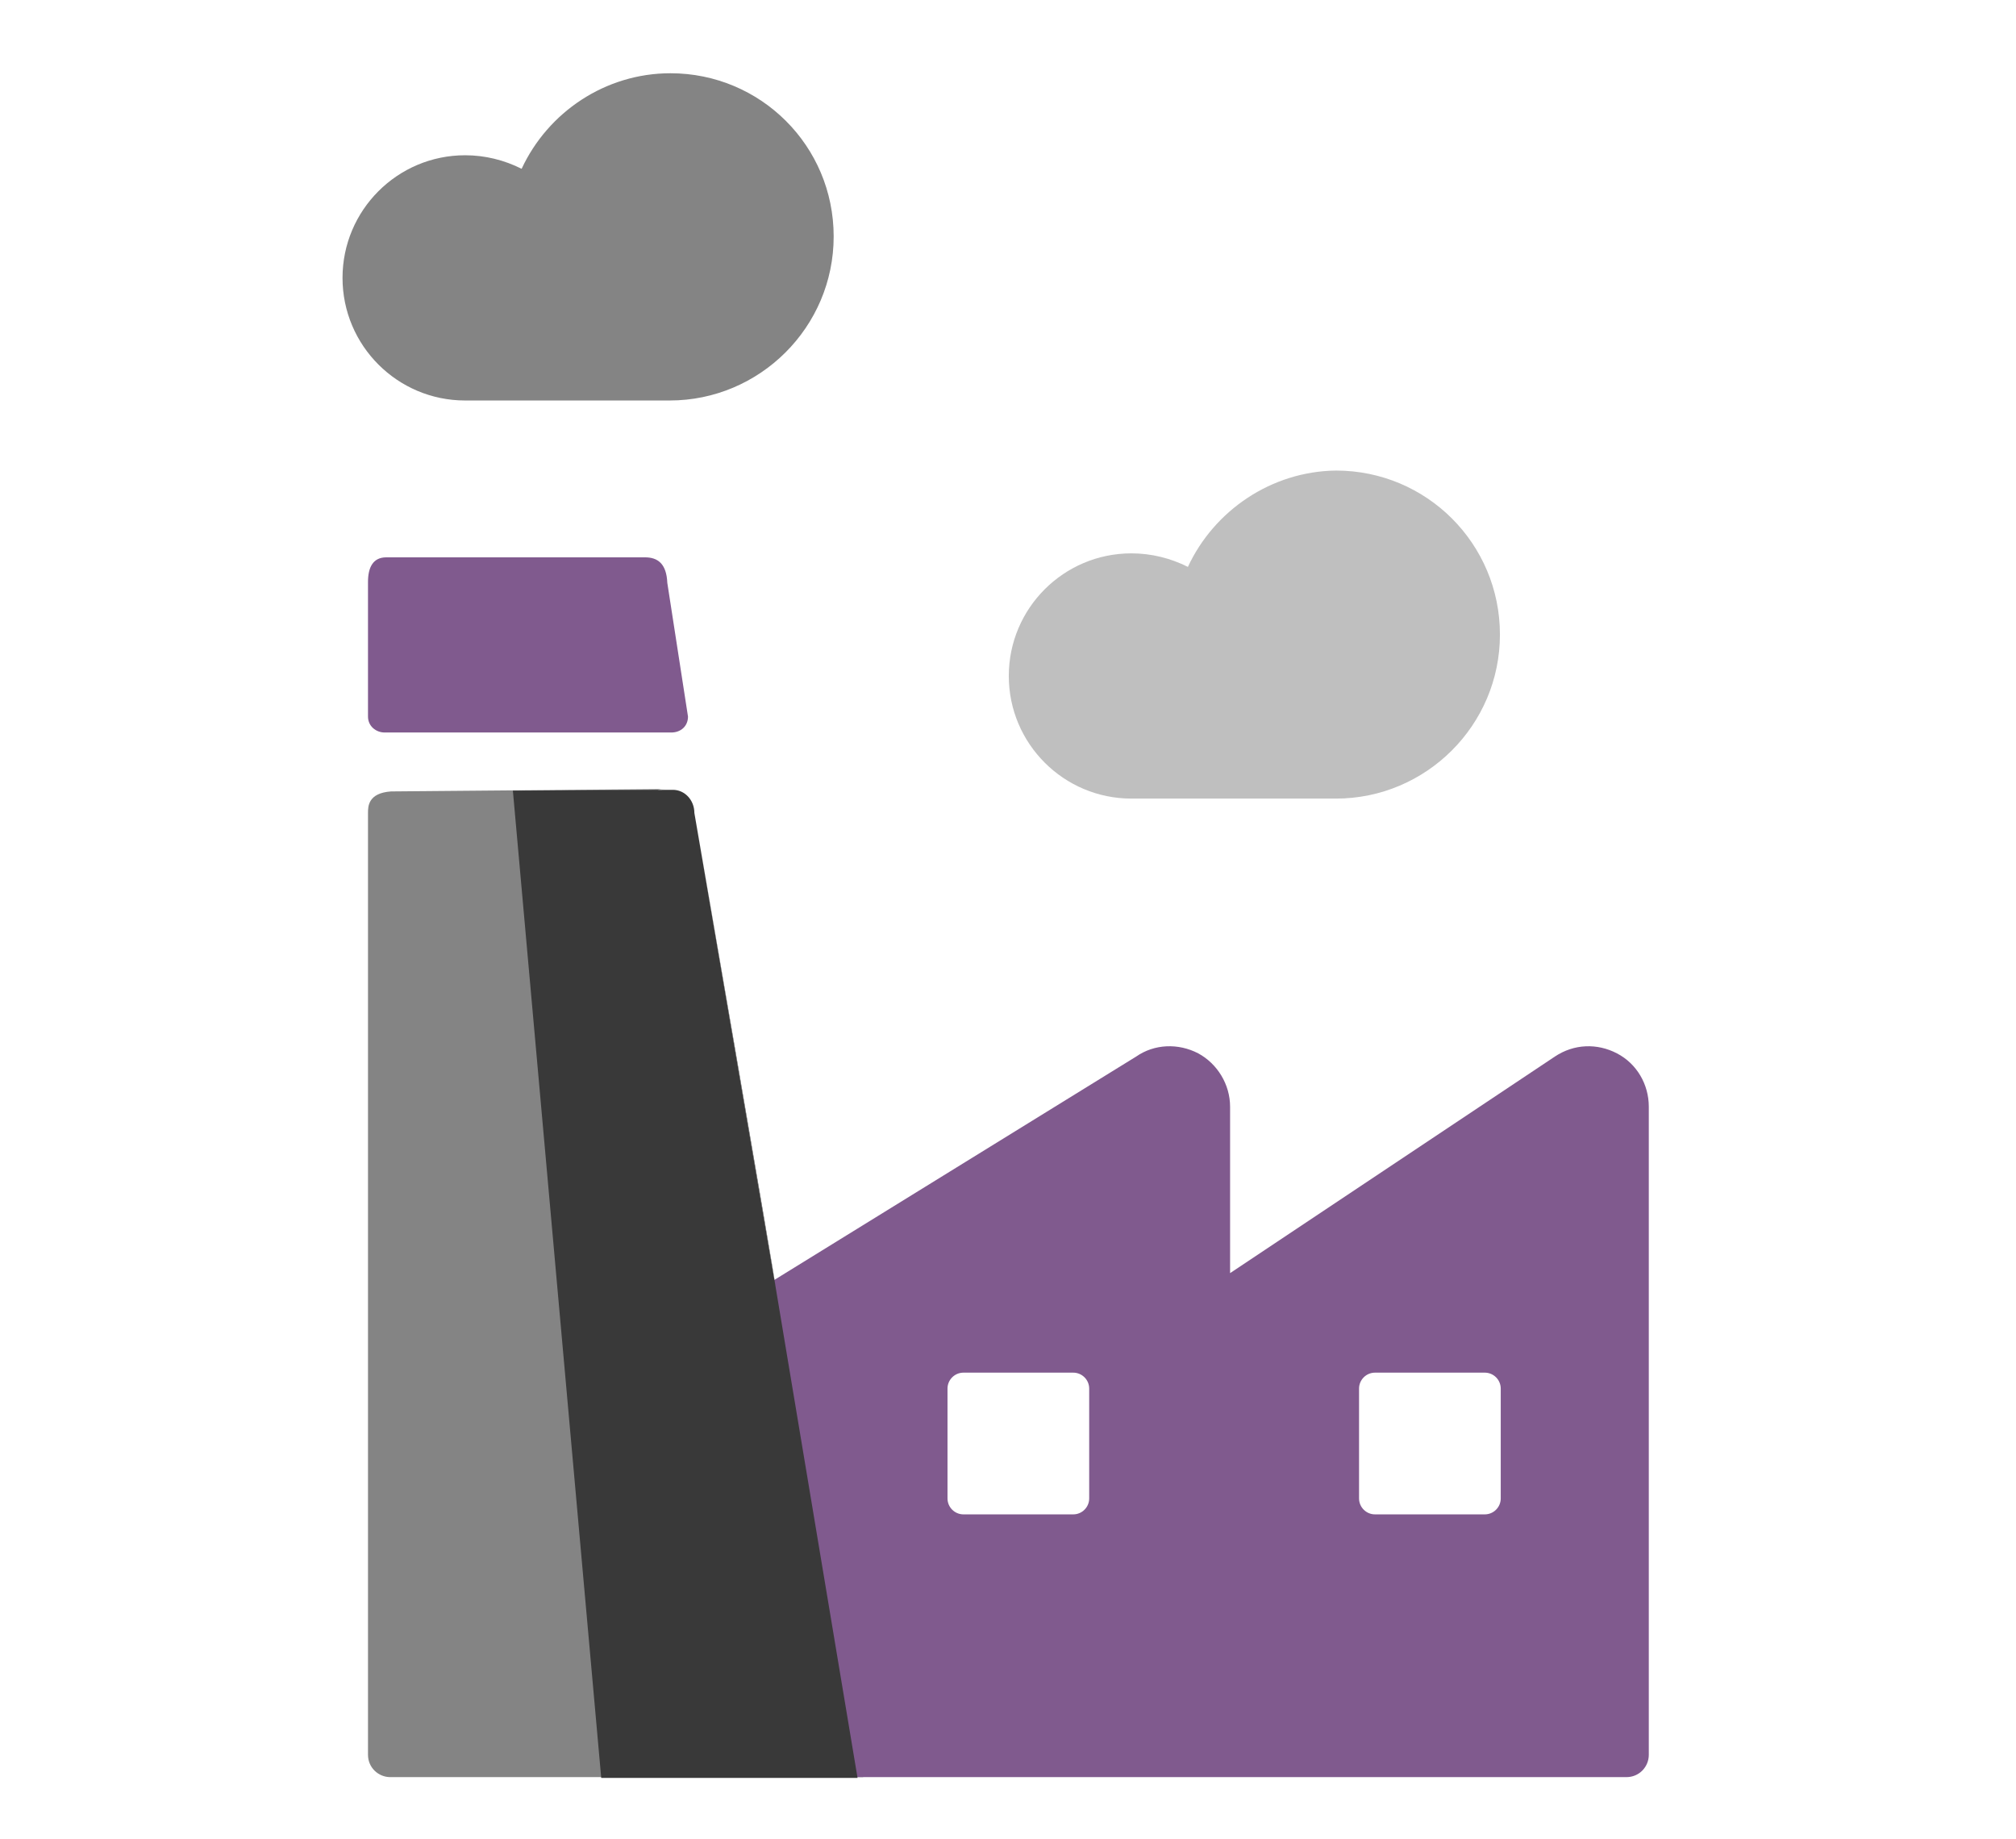 <svg xmlns="http://www.w3.org/2000/svg" width="512" height="467" viewBox="0 0 253 231"><style>.st0{fill:#848484}.st1{fill:#393939}.st2{fill:#805a8e}</style><path class="st0" d="M105.2 204.5c-2-13.9-3.9-28.4-9.4-41.4l-.2.1-.1-.8c-.5-1.1-1-2.3-1.6-3.4-.8-1.6-.6-3.1.2-4.3L84.5 102c0-1.6-3.8-2.9-1-2.9l-34.5.3c-2.9.2-2.9 1.9-2.9 2.7v118.3c0 1.6 1.3 2.8 2.8 2.8h59.4c-1.3-6.2-2.2-12.4-3.1-18.7z"/><path class="st2" d="M203 132.3c-2.5-1.3-5.4-1.2-7.8.4l-40.8 27.2V139c0-2.8-1.6-5.4-4-6.7-2.5-1.3-5.5-1.2-7.8.4l-46.5 28.7C92 181.9 93.6 201 91 221.7c-.1.6-.2 1.1-.5 1.5h113.7c1.6 0 2.8-1.3 2.8-2.8V139c0-2.8-1.5-5.4-4-6.7zm-66.3 55.9c0 1.1-.9 2-2 2h-13.8c-1.1 0-2-.9-2-2v-13.8c0-1.1.9-2 2-2h13.8c1.1 0 2 .9 2 2v13.8zm51.7 0c0 1.1-.9 2-2 2h-13.8c-1.1 0-2-.9-2-2v-13.8c0-1.1.9-2 2-2h13.8c1.1 0 2 .9 2 2v13.8zM48.2 92h36c1.2 0 2.1-.8 2.1-2l-2.6-16.8c-.1-2.4-1.2-3.2-2.8-3.2H48.4c-1.7 0-2.3 1.3-2.3 3.1V90c0 1.2 1 2 2.1 2zm0 0"/><path class="st1" d="m97.3 161.6-10.2-59.5c0-1.6-1.2-2.9-2.7-2.9l-20.1.1 11.1 124h32.2l-10.3-61.7z"/><path class="st1" d="M97.3 161.6c0-.6-10.2-59.5-10.2-59.5"/><path class="st0" d="M65.4 21.2c-2.2-1.1-4.6-1.7-7.1-1.7-8.5 0-15.4 6.9-15.4 15.4s6.9 15.4 15.4 15.4H84c11.3 0 20.6-9.2 20.6-20.6S95.4 9.2 84.1 9.2c-8.2 0-15.4 4.9-18.7 12z"/><path d="M149.1 71.2c-2.2-1.1-4.6-1.7-7.1-1.7-8.5 0-15.4 6.9-15.4 15.4s6.9 15.4 15.4 15.4h25.7c11.3 0 20.6-9.2 20.6-20.6s-9.2-20.6-20.6-20.6c-8.1.1-15.3 5-18.6 12.1z" style="fill:#bfbfbf"/></svg>